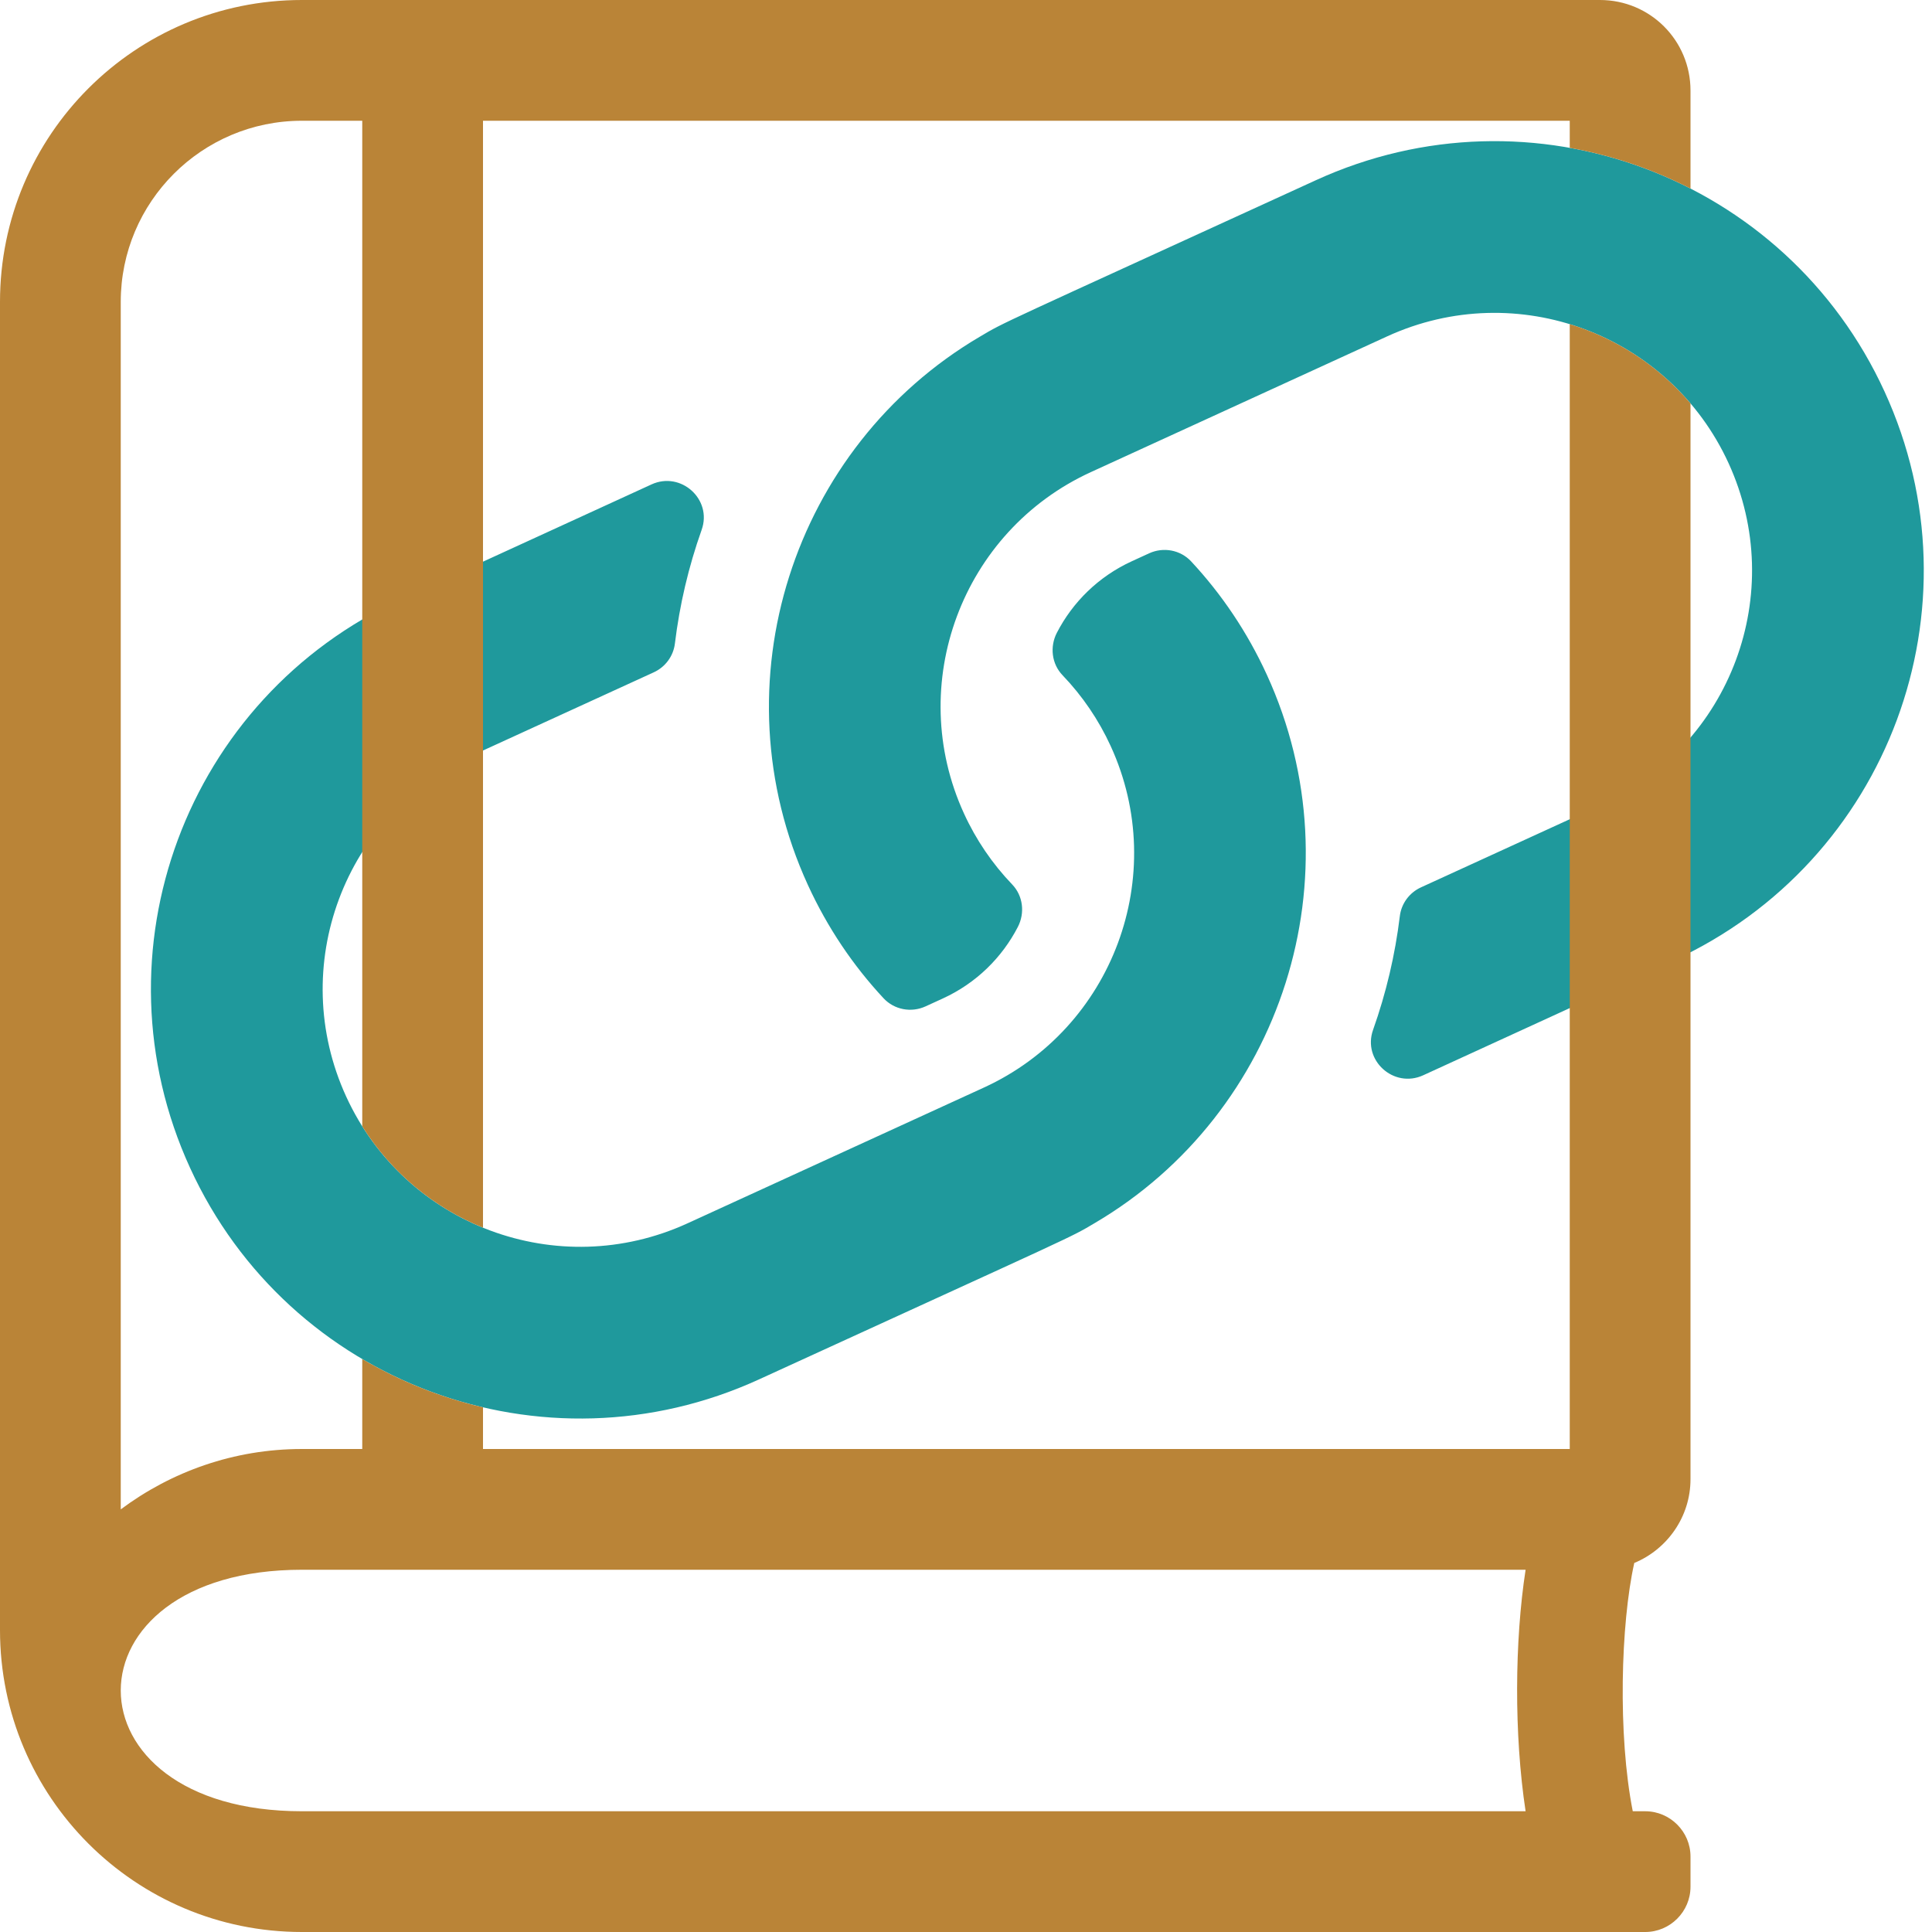 <?xml version="1.0" encoding="UTF-8" standalone="no"?><!DOCTYPE svg PUBLIC "-//W3C//DTD SVG 1.1//EN" "http://www.w3.org/Graphics/SVG/1.1/DTD/svg11.dtd"><svg width="100%" height="100%" viewBox="0 0 256 256" version="1.1" xmlns="http://www.w3.org/2000/svg" xmlns:xlink="http://www.w3.org/1999/xlink" xml:space="preserve" xmlns:serif="http://www.serif.com/" style="fill-rule:evenodd;clip-rule:evenodd;stroke-linejoin:round;stroke-miterlimit:2;"><g id="cut-out"><path d="M167.863,89.406c12.222,26.684 1.982,58.064 -22.776,72.641c-3.471,2.06 -1.607,1.078 -44.515,20.731c-28.567,13.084 -62.297,0.567 -75.385,-28.022c-13.091,-28.566 -0.565,-62.291 28.022,-75.384c17.116,-7.84 27.081,-12.425 33.124,-15.187c3.896,-1.781 8.074,1.981 6.64,6.018c-1.733,4.879 -2.922,9.935 -3.546,15.075c-0.203,1.671 -1.274,3.11 -2.804,3.81l-23.945,10.964c-17.11,7.844 -24.678,28.049 -16.814,45.234c7.843,17.11 28.049,24.678 45.233,16.813l39.272,-17.99c17.089,-7.83 24.653,-28.111 16.812,-45.23c-1.586,-3.472 -3.747,-6.653 -6.389,-9.408c-1.444,-1.504 -1.709,-3.777 -0.751,-5.629c2.09,-4.043 5.495,-7.442 9.944,-9.48l2.285,-1.047c1.893,-0.867 4.144,-0.45 5.564,1.074c4.026,4.324 7.437,9.357 10.029,15.017Zm81.861,-37.496c-13.088,-28.589 -46.818,-41.106 -75.385,-28.021c-42.908,19.653 -41.044,18.671 -44.515,20.73c-24.758,14.577 -34.998,45.958 -22.776,72.641c2.592,5.661 6.003,10.693 10.03,15.017c1.419,1.524 3.67,1.941 5.563,1.074l2.285,-1.046c4.45,-2.038 7.854,-5.438 9.944,-9.48c0.958,-1.853 0.694,-4.125 -0.75,-5.63c-2.643,-2.755 -4.803,-5.935 -6.39,-9.408c-7.841,-17.118 -0.277,-37.4 16.812,-45.229l39.272,-17.991c17.184,-7.864 37.39,-0.296 45.233,16.814c7.864,17.184 0.296,37.39 -16.814,45.233l-23.944,10.965c-1.53,0.7 -2.602,2.14 -2.804,3.81c-0.624,5.14 -1.814,10.196 -3.547,15.075c-1.433,4.037 2.745,7.8 6.641,6.018c6.042,-2.762 16.007,-7.347 33.124,-15.186c28.586,-13.094 41.112,-46.819 28.021,-75.386Z" style="fill:#1f999c;fill-rule:nonzero;"/><path d="M218,256l-178,0c-22.1,0 -40,-17.9 -40,-40l0,-176c0,-22.1 17.9,-40 40,-40l172,0c6.65,0 12,5.35 12,12l0,12.986c-5.03,-2.579 -10.426,-4.401 -16,-5.397l0,-3.589l-144,0l0,146.676c-6.453,-2.632 -12.113,-7.234 -16,-13.433l0,-133.243l-8,0c-13.251,0.001 -24,10.75 -24,24l0,160c6.7,-5 15,-8 24,-8l8,0l0,-11.92c4.98,2.931 10.38,5.089 16,6.399l0,5.521l144,0l0,-149.047c6.138,1.879 11.726,5.476 16,10.499l0,142.548c0,5 -3.1,9.3 -7.45,11.1c-1.8,8.05 -2.2,22.799 -0.2,32.9l1.65,0c3.3,0 6,2.7 6,6l0,4c0,3.3 -2.7,6 -6,6Zm-15.85,-48l-162.15,0c-32,0.001 -32,32 0,32l162.15,0c-1.55,-10.2 -1.45,-22.599 0,-32Z" style="fill:#ba8437;fill-rule:nonzero;"/></g></svg>